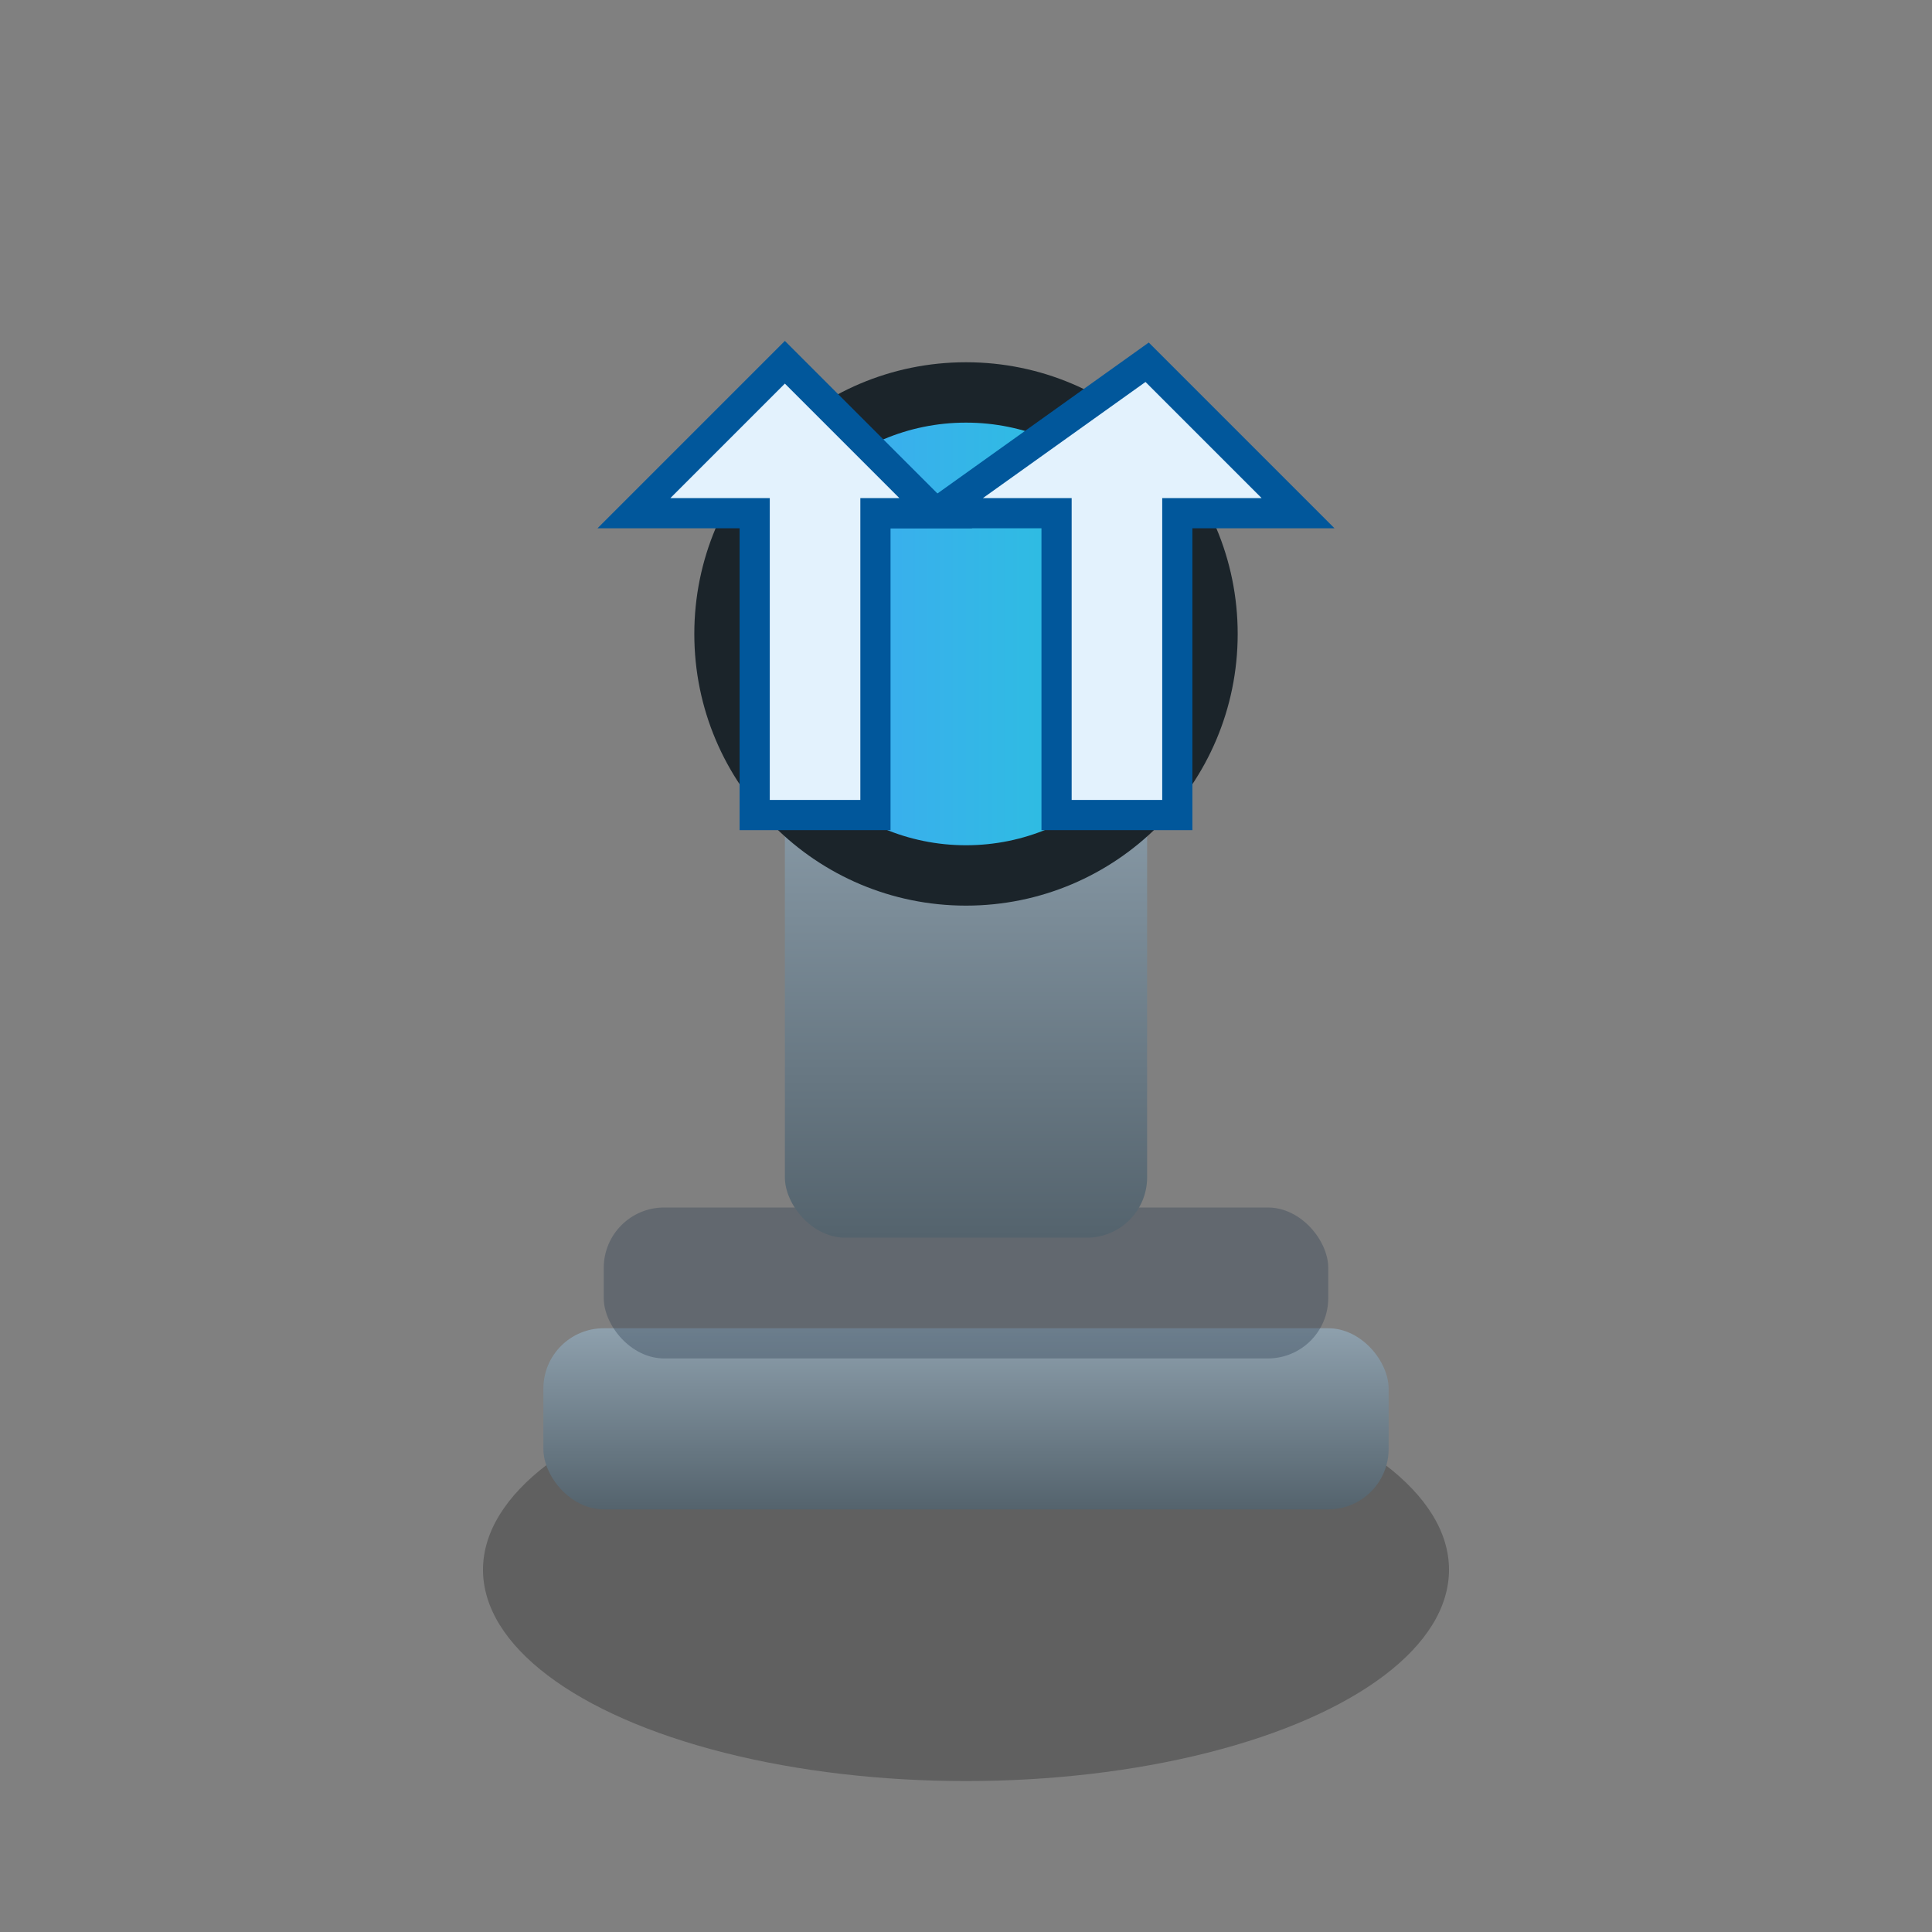 <!-- src/assets/svg/towers/tower_arrow_lvl2.svg -->
<svg xmlns="http://www.w3.org/2000/svg" width="64" height="64" viewBox="0 0 64 64">
  <rect x="0" y="0" width="64" height="64" fill="#808080" stroke="none"/>
  <defs>
    <linearGradient id="g-body2" x1="0" x2="0" y1="0" y2="1">
      <stop offset="0" stop-color="#8ea0ad"/>
      <stop offset="1" stop-color="#54636d"/>
    </linearGradient>
    <linearGradient id="g-hl2" x1="0" x2="1" y1="0" y2="0">
      <stop offset="0" stop-color="#42a5f5"/>
      <stop offset="1" stop-color="#26c6da"/>
    </linearGradient>
  </defs>
  <rect width="64" height="64" fill="transparent"/>
  <ellipse cx="32" cy="52" rx="16" ry="7" fill="#000" opacity="0.25"/>

  <g id="base">
    <rect x="18" y="44" width="28" height="6" rx="2" fill="url(#g-body2)"/>
    <rect x="20" y="40" width="24" height="5" rx="2" fill="#2c3e50" opacity="0.35"/>
  </g>

  <g id="column">
    <rect x="26" y="25" width="12" height="16" rx="2" fill="url(#g-body2)"/>
    <rect x="24" y="23" width="16" height="3" rx="1.5" fill="#cfd8dc"/>
  </g>

  <g id="head" transform="translate(32 21)">
    <circle r="9" fill="#1b242a"/>
    <circle r="7" fill="url(#g-hl2)"/>
    <!-- twin launcher -->
    <g id="launcher" fill="#e3f2fd" stroke="#01579b" stroke-width="1">
      <path d="M-6 -9 L-1 -4 L-3 -4 L-3 6 L-7 6 L-7 -4 L-11 -4 Z"/>
      <path d="M6 -9 L11 -4 L7 -4 L7 6 L3 6 L3 -4 L-1 -4 Z"/>
    </g>
  </g>
</svg>
